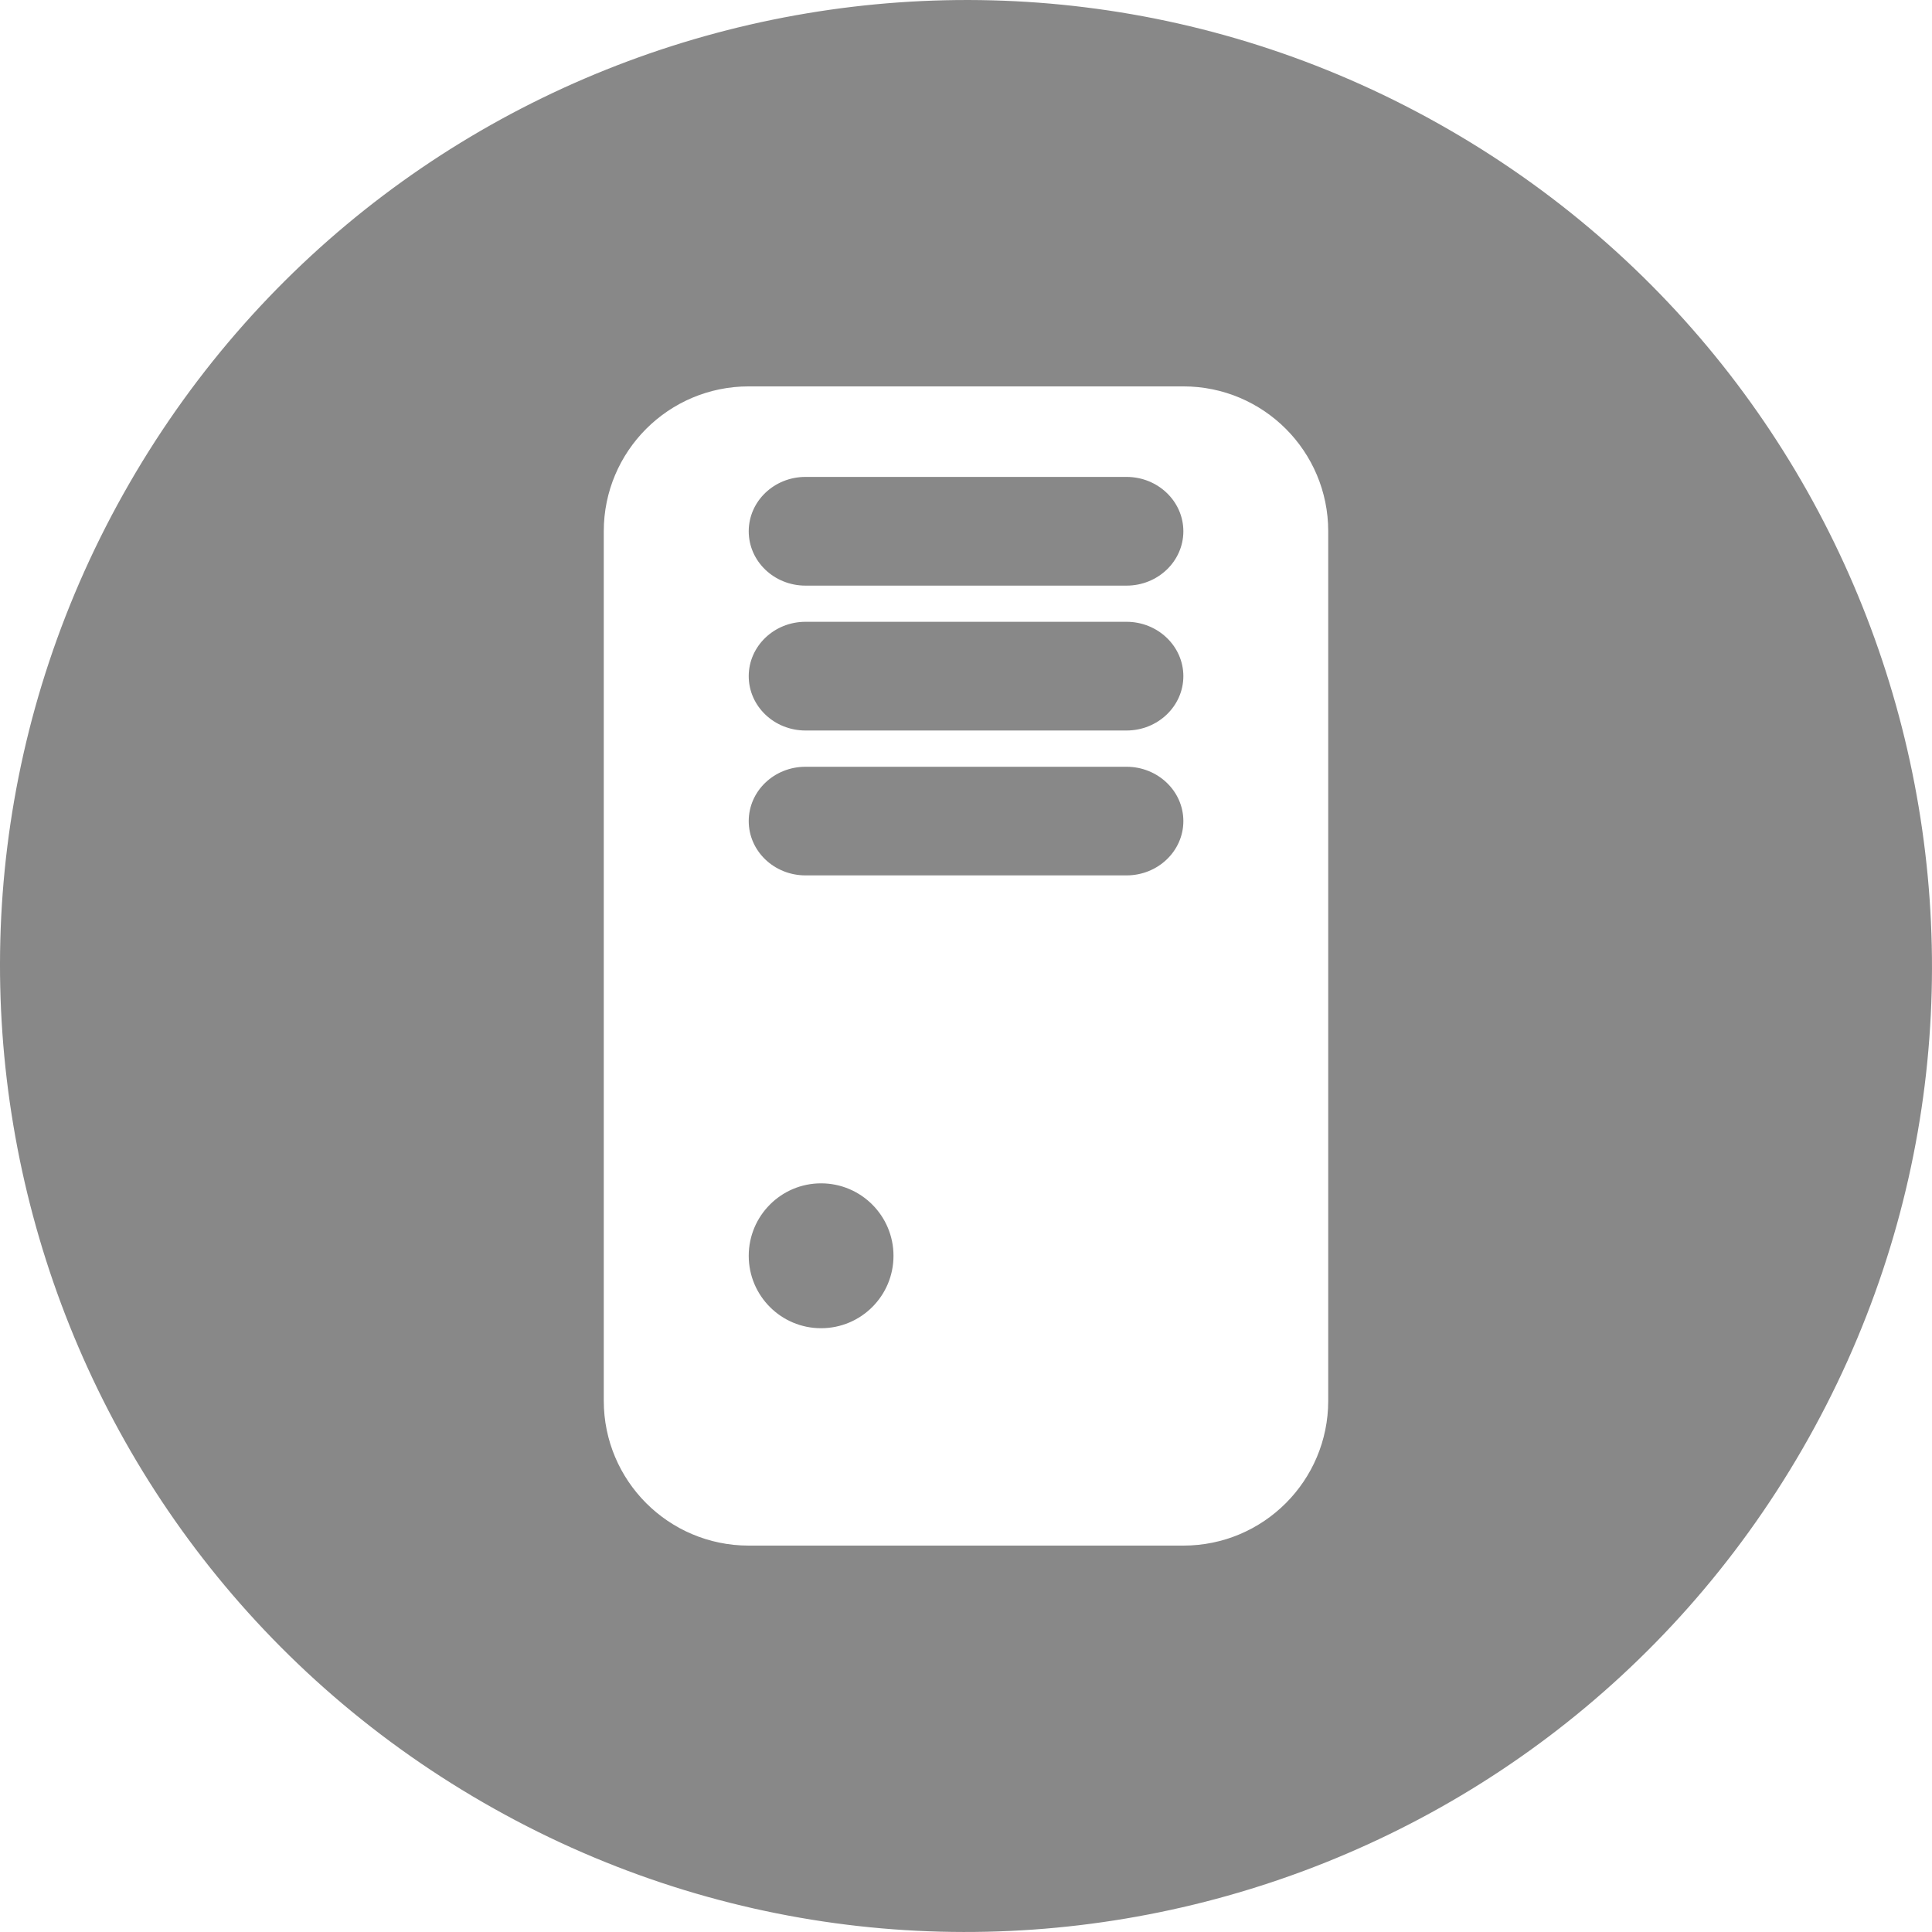 <?xml version="1.0" encoding="iso-8859-1"?>
<!-- Generator: Adobe Illustrator 17.0.2, SVG Export Plug-In . SVG Version: 6.00 Build 0)  -->
<!DOCTYPE svg PUBLIC "-//W3C//DTD SVG 1.1//EN" "http://www.w3.org/Graphics/SVG/1.1/DTD/svg11.dtd">
<svg version="1.1" xmlns="http://www.w3.org/2000/svg" xmlns:xlink="http://www.w3.org/1999/xlink" x="0px" y="0px" width="400px"
	 height="400px" viewBox="0 0 400 400" style="enable-background:new 0 0 400 400;" xml:space="preserve">
<g id="BK" style="display:none;">
	<rect x="-1600" y="-3080" style="display:inline;fill:#FFFFFF;" width="5100" height="4060"/>
</g>
<g id="Comp">
	<g id="_x31_7">
		<path style="fill:#888888;" d="M299.985,26.834C204.351-28.393,82.055,4.369,26.828,100.003
			c-55.223,95.658-22.461,217.965,73.197,273.175c95.641,55.216,217.941,22.44,273.154-73.194
			C428.395,204.322,395.622,82.039,299.985,26.834z M274.995,290.004c0,16.57-13.413,29.996-29.993,29.996h-89.986
			c-16.587,0-30.011-13.427-30.011-29.996v-180.01c0-16.559,13.423-29.996,30.011-29.996h89.986
			c16.58,0,29.993,13.437,29.993,29.996L274.995,290.004L274.995,290.004z M233.24,151.243h-66.466
			c-6.502,0-11.758-5.041-11.758-11.254c0-6.202,5.26-11.254,11.758-11.254h66.466c6.477,0,11.762,5.052,11.762,11.254
			C245.002,146.202,239.717,151.243,233.24,151.243L233.24,151.243z M233.24,121.247h-66.466c-6.502,0-11.758-5.031-11.758-11.254
			c0-6.212,5.26-11.254,11.758-11.254h66.466c6.477,0,11.762,5.041,11.762,11.254C245.002,116.216,239.717,121.247,233.24,121.247
			L233.24,121.247z M233.24,181.24h-66.466c-6.502,0-11.758-5.031-11.758-11.243s5.26-11.246,11.758-11.246h66.466
			c6.477,0,11.762,5.031,11.762,11.246C245.002,176.213,239.717,181.24,233.24,181.24L233.24,181.24z M184.988,260.004
			c0,8.283-6.706,14.989-14.996,14.989c-8.269,0-14.975-6.706-14.975-14.989c0-8.28,6.706-15.007,14.975-15.007
			C178.281,244.997,184.988,251.728,184.988,260.004z"/>
	</g>
</g>
</svg>
